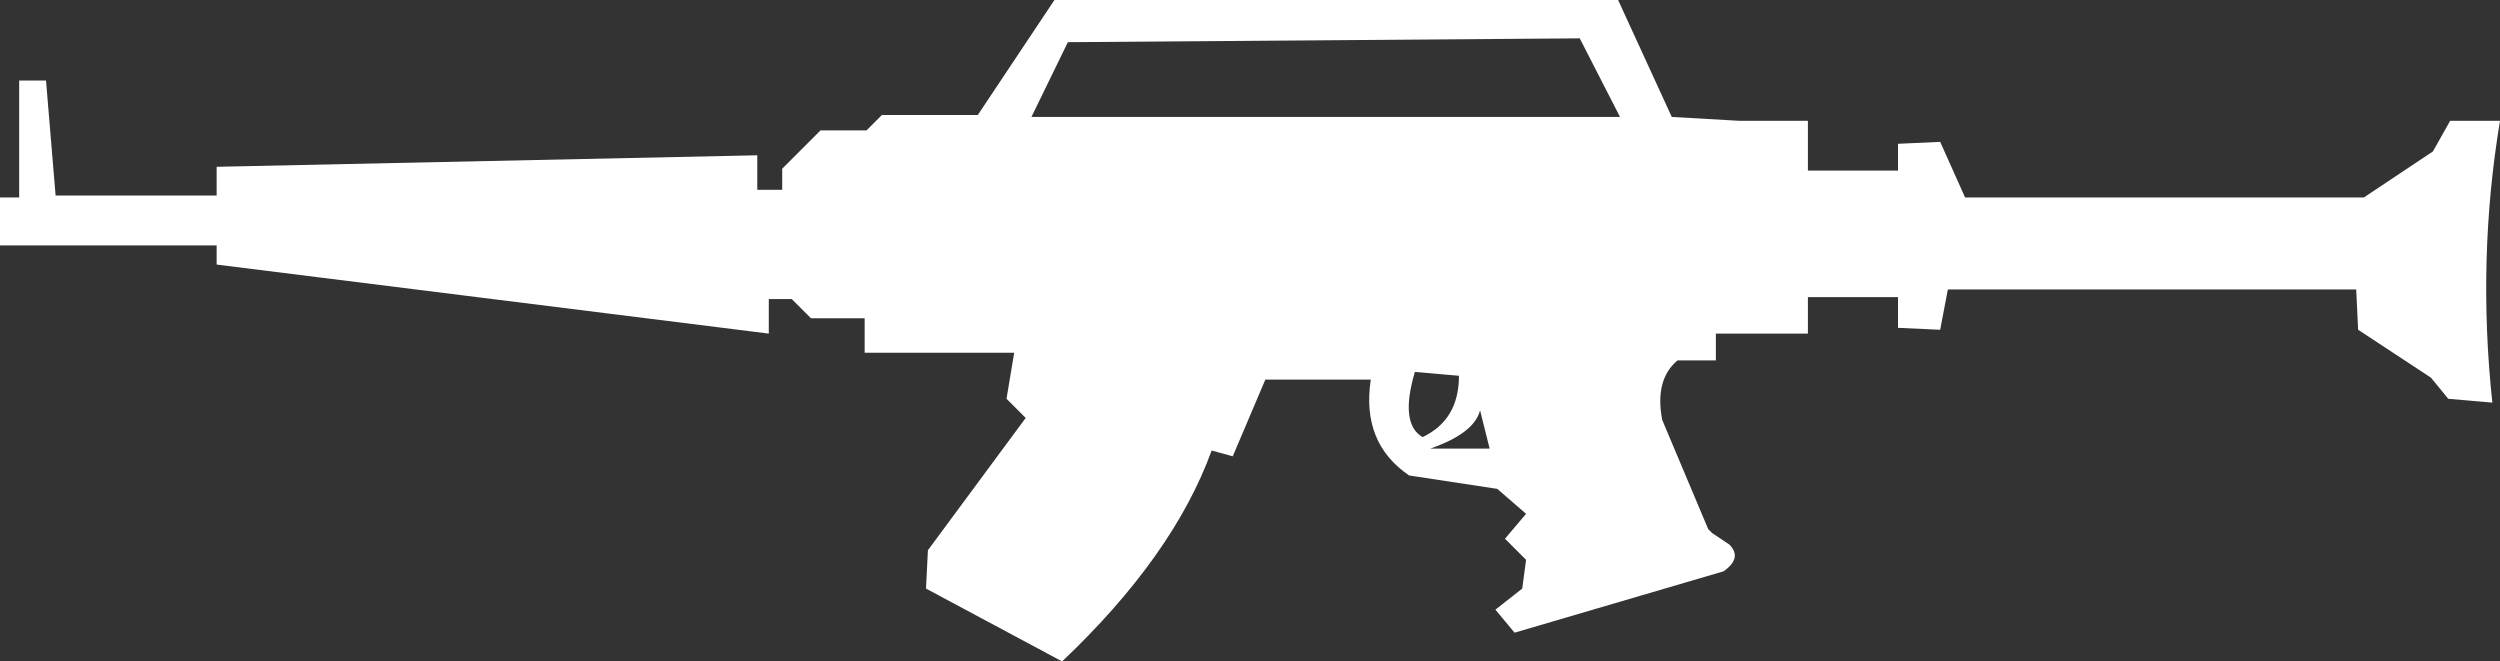 <?xml version="1.0" encoding="UTF-8" standalone="no"?>
<svg xmlns:xlink="http://www.w3.org/1999/xlink" height="17.25px" width="65.2px" xmlns="http://www.w3.org/2000/svg">
  <rect width="100%" height="100%" fill="#333333" stroke="none"/>
  <g transform="matrix(1.0, 0.0, 0.0, 1.0, 0.8, -19.65)">
    <path d="M26.7 19.65 L41.4 19.65 42.8 22.7 44.55 22.8 46.35 22.8 46.35 24.1 48.7 24.1 48.7 23.4 49.8 23.35 50.45 24.8 60.85 24.8 62.65 23.6 63.1 22.8 64.4 22.8 Q63.8 26.4 64.2 30.15 L63.05 30.05 62.6 29.5 60.7 28.25 60.65 27.2 50.0 27.2 49.8 28.25 48.7 28.2 48.7 27.4 46.35 27.4 46.35 28.35 46.25 28.35 43.95 28.35 43.95 29.05 42.95 29.05 Q42.35 29.55 42.55 30.6 L43.75 33.45 43.85 33.55 44.3 33.85 Q44.65 34.2 44.15 34.55 L38.7 36.15 38.2 35.55 38.9 35.0 39.0 34.25 38.45 33.7 39.0 33.05 38.25 32.4 35.95 32.05 Q34.7 31.2 34.95 29.55 L32.2 29.55 31.35 31.55 30.8 31.4 Q29.8 34.15 26.9 36.9 L23.35 35.0 23.4 34.0 25.95 30.55 25.45 30.05 25.65 28.85 21.75 28.85 21.75 27.95 20.35 27.95 19.85 27.45 19.25 27.45 19.25 28.35 4.85 26.55 4.85 26.05 -0.8 26.05 -0.8 24.8 -0.3 24.8 -0.3 21.75 0.4 21.75 0.65 24.75 4.85 24.75 4.85 24.0 18.95 23.7 18.95 24.6 19.6 24.6 19.6 24.05 20.6 23.05 21.8 23.05 22.2 22.65 24.7 22.65 26.7 19.65 M27.05 20.75 L26.1 22.7 41.45 22.7 40.4 20.65 27.05 20.75 M36.3 31.05 Q37.25 30.6 37.25 29.45 L36.1 29.35 Q35.7 30.7 36.3 31.05 M37.8 30.35 Q37.65 30.95 36.5 31.35 L38.05 31.35 37.8 30.35" fill="#ffffff" fill-rule="evenodd" stroke="none"/>
  </g>
</svg>

